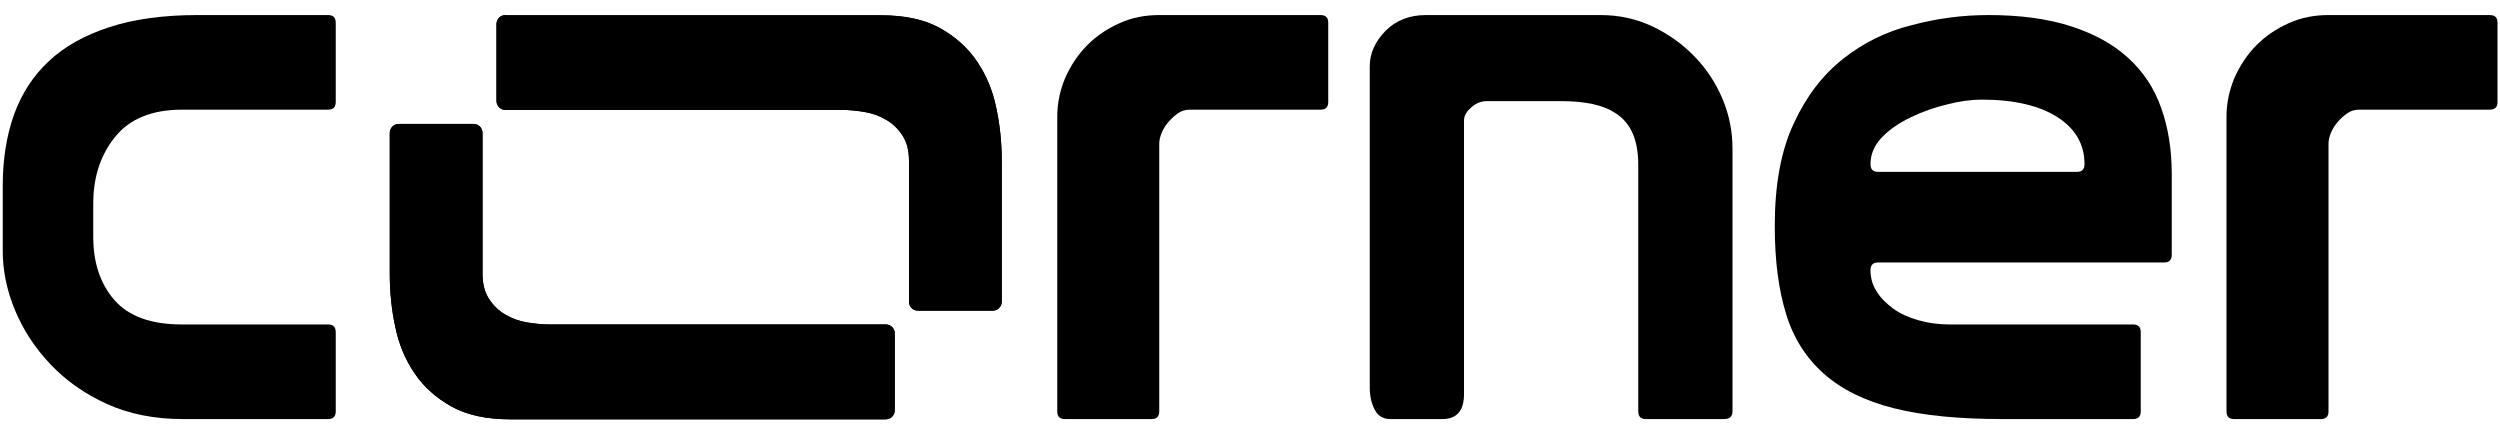 <svg width="134" height="23" viewBox="0 0 134 23" fill="none" xmlns="http://www.w3.org/2000/svg">
<g clip-path="url(#clip0_40_53)">
<path d="M78.471 21.13C78.471 22.018 78.082 22.462 77.305 22.462H74.531C74.142 22.462 73.861 22.301 73.687 21.964C73.513 21.628 73.419 21.238 73.419 20.794V3.551C73.419 2.865 73.7 2.233 74.263 1.654C74.826 1.089 75.549 0.807 76.434 0.807H85.787C86.778 0.807 87.703 1.009 88.561 1.412C89.418 1.816 90.169 2.354 90.812 3.013C91.455 3.672 91.964 4.439 92.326 5.299C92.688 6.16 92.862 7.048 92.862 7.963V22.045C92.862 22.328 92.715 22.462 92.406 22.462H88.226C87.944 22.462 87.81 22.328 87.81 22.045V8.837C87.81 8.151 87.703 7.573 87.502 7.129C87.301 6.685 87.006 6.335 86.631 6.093C86.256 5.837 85.827 5.676 85.331 5.568C84.835 5.474 84.299 5.42 83.723 5.42H79.703C79.395 5.42 79.114 5.528 78.859 5.757C78.591 5.985 78.471 6.214 78.471 6.47V21.13Z" fill="black"/>
<path d="M17.581 17.391C17.862 17.391 17.996 17.526 17.996 17.808V22.045C17.996 22.328 17.862 22.462 17.581 22.462H9.795C8.281 22.462 6.928 22.193 5.735 21.655C4.543 21.117 3.538 20.404 2.707 19.53C1.876 18.656 1.246 17.687 0.804 16.625C0.362 15.562 0.147 14.499 0.147 13.45V9.953C0.147 8.541 0.348 7.277 0.75 6.147C1.152 5.03 1.769 4.075 2.613 3.282C3.457 2.488 4.543 1.883 5.869 1.453C7.182 1.022 8.764 0.807 10.586 0.807H17.581C17.862 0.807 17.996 0.942 17.996 1.224V5.461C17.996 5.743 17.862 5.878 17.581 5.878H9.755C8.161 5.878 6.955 6.362 6.177 7.33C5.387 8.299 4.998 9.496 4.998 10.908V12.697C4.998 14.082 5.373 15.212 6.137 16.087C6.901 16.961 8.107 17.391 9.755 17.391H17.581Z" fill="black"/>
<path d="M70.779 0.807C71.06 0.807 71.194 0.942 71.194 1.224V5.461C71.194 5.743 71.06 5.878 70.779 5.878H63.784C63.529 5.878 63.315 5.945 63.127 6.08C62.94 6.214 62.766 6.375 62.605 6.564C62.458 6.739 62.337 6.94 62.257 7.142C62.176 7.344 62.136 7.532 62.136 7.707V22.045C62.136 22.328 62.002 22.462 61.721 22.462H57.084C56.803 22.462 56.669 22.328 56.669 22.045V6.254C56.669 5.528 56.816 4.842 57.097 4.17C57.392 3.511 57.781 2.919 58.277 2.421C58.773 1.923 59.349 1.533 60.019 1.237C60.675 0.942 61.386 0.807 62.136 0.807H70.779Z" fill="black"/>
<path d="M100.259 14.486C100.259 14.903 100.366 15.28 100.594 15.629C100.808 15.979 101.117 16.275 101.478 16.544C101.854 16.813 102.296 17.015 102.818 17.163C103.341 17.311 103.89 17.391 104.48 17.391H114.329C114.61 17.391 114.744 17.526 114.744 17.808V22.045C114.744 22.328 114.61 22.462 114.329 22.462H107.334C105.016 22.462 103.073 22.274 101.519 21.884C99.964 21.494 98.704 20.875 97.753 20.027C96.802 19.18 96.118 18.104 95.73 16.813C95.328 15.508 95.127 13.948 95.127 12.119C95.127 9.899 95.462 8.07 96.145 6.618C96.815 5.165 97.7 4.008 98.798 3.147C99.884 2.287 101.117 1.681 102.483 1.345C103.837 0.982 105.204 0.807 106.584 0.807C108.299 0.807 109.773 1.009 111.019 1.412C112.265 1.816 113.284 2.381 114.088 3.12C114.892 3.86 115.481 4.748 115.843 5.797C116.218 6.846 116.406 8.03 116.406 9.335V13.652C116.406 13.934 116.272 14.069 115.991 14.069H100.661C100.393 14.069 100.259 14.204 100.259 14.486ZM111.314 9.213C111.595 9.213 111.729 9.079 111.729 8.796C111.729 7.747 111.247 6.9 110.282 6.281C109.317 5.663 107.964 5.34 106.222 5.34C105.673 5.34 105.056 5.42 104.373 5.595C103.689 5.757 103.046 5.985 102.43 6.281C101.813 6.577 101.291 6.927 100.875 7.357C100.46 7.788 100.259 8.272 100.259 8.796C100.259 9.079 100.393 9.213 100.674 9.213H111.314Z" fill="black"/>
<path d="M133.451 0.807C133.732 0.807 133.866 0.942 133.866 1.224V5.461C133.866 5.743 133.732 5.878 133.451 5.878H126.456C126.201 5.878 125.987 5.945 125.799 6.08C125.612 6.214 125.437 6.375 125.277 6.564C125.129 6.739 125.009 6.94 124.928 7.142C124.848 7.344 124.808 7.532 124.808 7.707V22.045C124.808 22.328 124.674 22.462 124.392 22.462H119.756C119.474 22.462 119.34 22.328 119.34 22.045V6.254C119.34 5.528 119.488 4.842 119.769 4.17C120.064 3.511 120.453 2.919 120.948 2.421C121.444 1.923 122.02 1.533 122.69 1.237C123.347 0.942 124.057 0.807 124.808 0.807H133.451Z" fill="black"/>
<path d="M27.095 0.807C26.827 0.807 26.612 1.022 26.612 1.291V5.42C26.612 5.676 26.827 5.891 27.081 5.891H45.158C45.52 5.891 45.908 5.932 46.324 5.999C46.739 6.066 47.128 6.201 47.49 6.416C47.851 6.618 48.146 6.913 48.374 7.263C48.615 7.626 48.722 8.084 48.722 8.635V16.181C48.722 16.436 48.937 16.651 49.191 16.651H53.211C53.479 16.651 53.694 16.436 53.694 16.167V8.635C53.694 7.667 53.6 6.712 53.399 5.784C53.211 4.856 52.863 4.022 52.367 3.295C51.871 2.556 51.201 1.964 50.384 1.506C49.553 1.049 48.508 0.82 47.235 0.82H27.095V0.807Z" fill="black"/>
<path d="M21.373 6.644C21.105 6.644 20.891 6.86 20.891 7.129V14.661C20.891 15.629 20.984 16.584 21.185 17.512C21.373 18.44 21.721 19.274 22.217 20.001C22.713 20.74 23.383 21.332 24.2 21.79C25.031 22.247 26.076 22.475 27.349 22.475H47.476C47.744 22.475 47.959 22.26 47.959 21.991V17.862C47.959 17.606 47.744 17.391 47.49 17.391H29.426C29.065 17.391 28.676 17.351 28.261 17.284C27.845 17.216 27.457 17.082 27.095 16.867C26.733 16.665 26.438 16.369 26.21 16.019C25.969 15.656 25.862 15.199 25.862 14.647V7.115C25.862 6.86 25.648 6.644 25.393 6.644H21.373Z" fill="black"/>
<path d="M27.095 0.807C26.827 0.807 26.612 1.022 26.612 1.291V5.42C26.612 5.676 26.827 5.891 27.081 5.891H45.158C45.52 5.891 45.908 5.932 46.324 5.999C46.739 6.066 47.128 6.201 47.49 6.416C47.851 6.618 48.146 6.913 48.374 7.263C48.615 7.626 48.722 8.084 48.722 8.635V16.181C48.722 16.436 48.937 16.651 49.191 16.651H53.211C53.479 16.651 53.694 16.436 53.694 16.167V8.635C53.694 7.667 53.6 6.712 53.399 5.784C53.211 4.856 52.863 4.022 52.367 3.295C51.871 2.556 51.201 1.964 50.384 1.506C49.553 1.049 48.508 0.82 47.235 0.82H27.095V0.807Z" fill="black"/>
<path d="M21.373 6.644C21.105 6.644 20.891 6.86 20.891 7.129V14.661C20.891 15.629 20.984 16.584 21.185 17.512C21.373 18.44 21.721 19.274 22.217 20.001C22.713 20.74 23.383 21.332 24.2 21.79C25.031 22.247 26.076 22.475 27.349 22.475H47.476C47.744 22.475 47.959 22.26 47.959 21.991V17.862C47.959 17.606 47.744 17.391 47.49 17.391H29.426C29.065 17.391 28.676 17.351 28.261 17.284C27.845 17.216 27.457 17.082 27.095 16.867C26.733 16.665 26.438 16.369 26.21 16.019C25.969 15.656 25.862 15.199 25.862 14.647V7.115C25.862 6.86 25.648 6.644 25.393 6.644H21.373Z" fill="black"/>
</g>
<defs>
<clipPath id="clip0_40_53">
<rect width="134" height="23" fill="white"/>
</clipPath>
</defs>
</svg>
